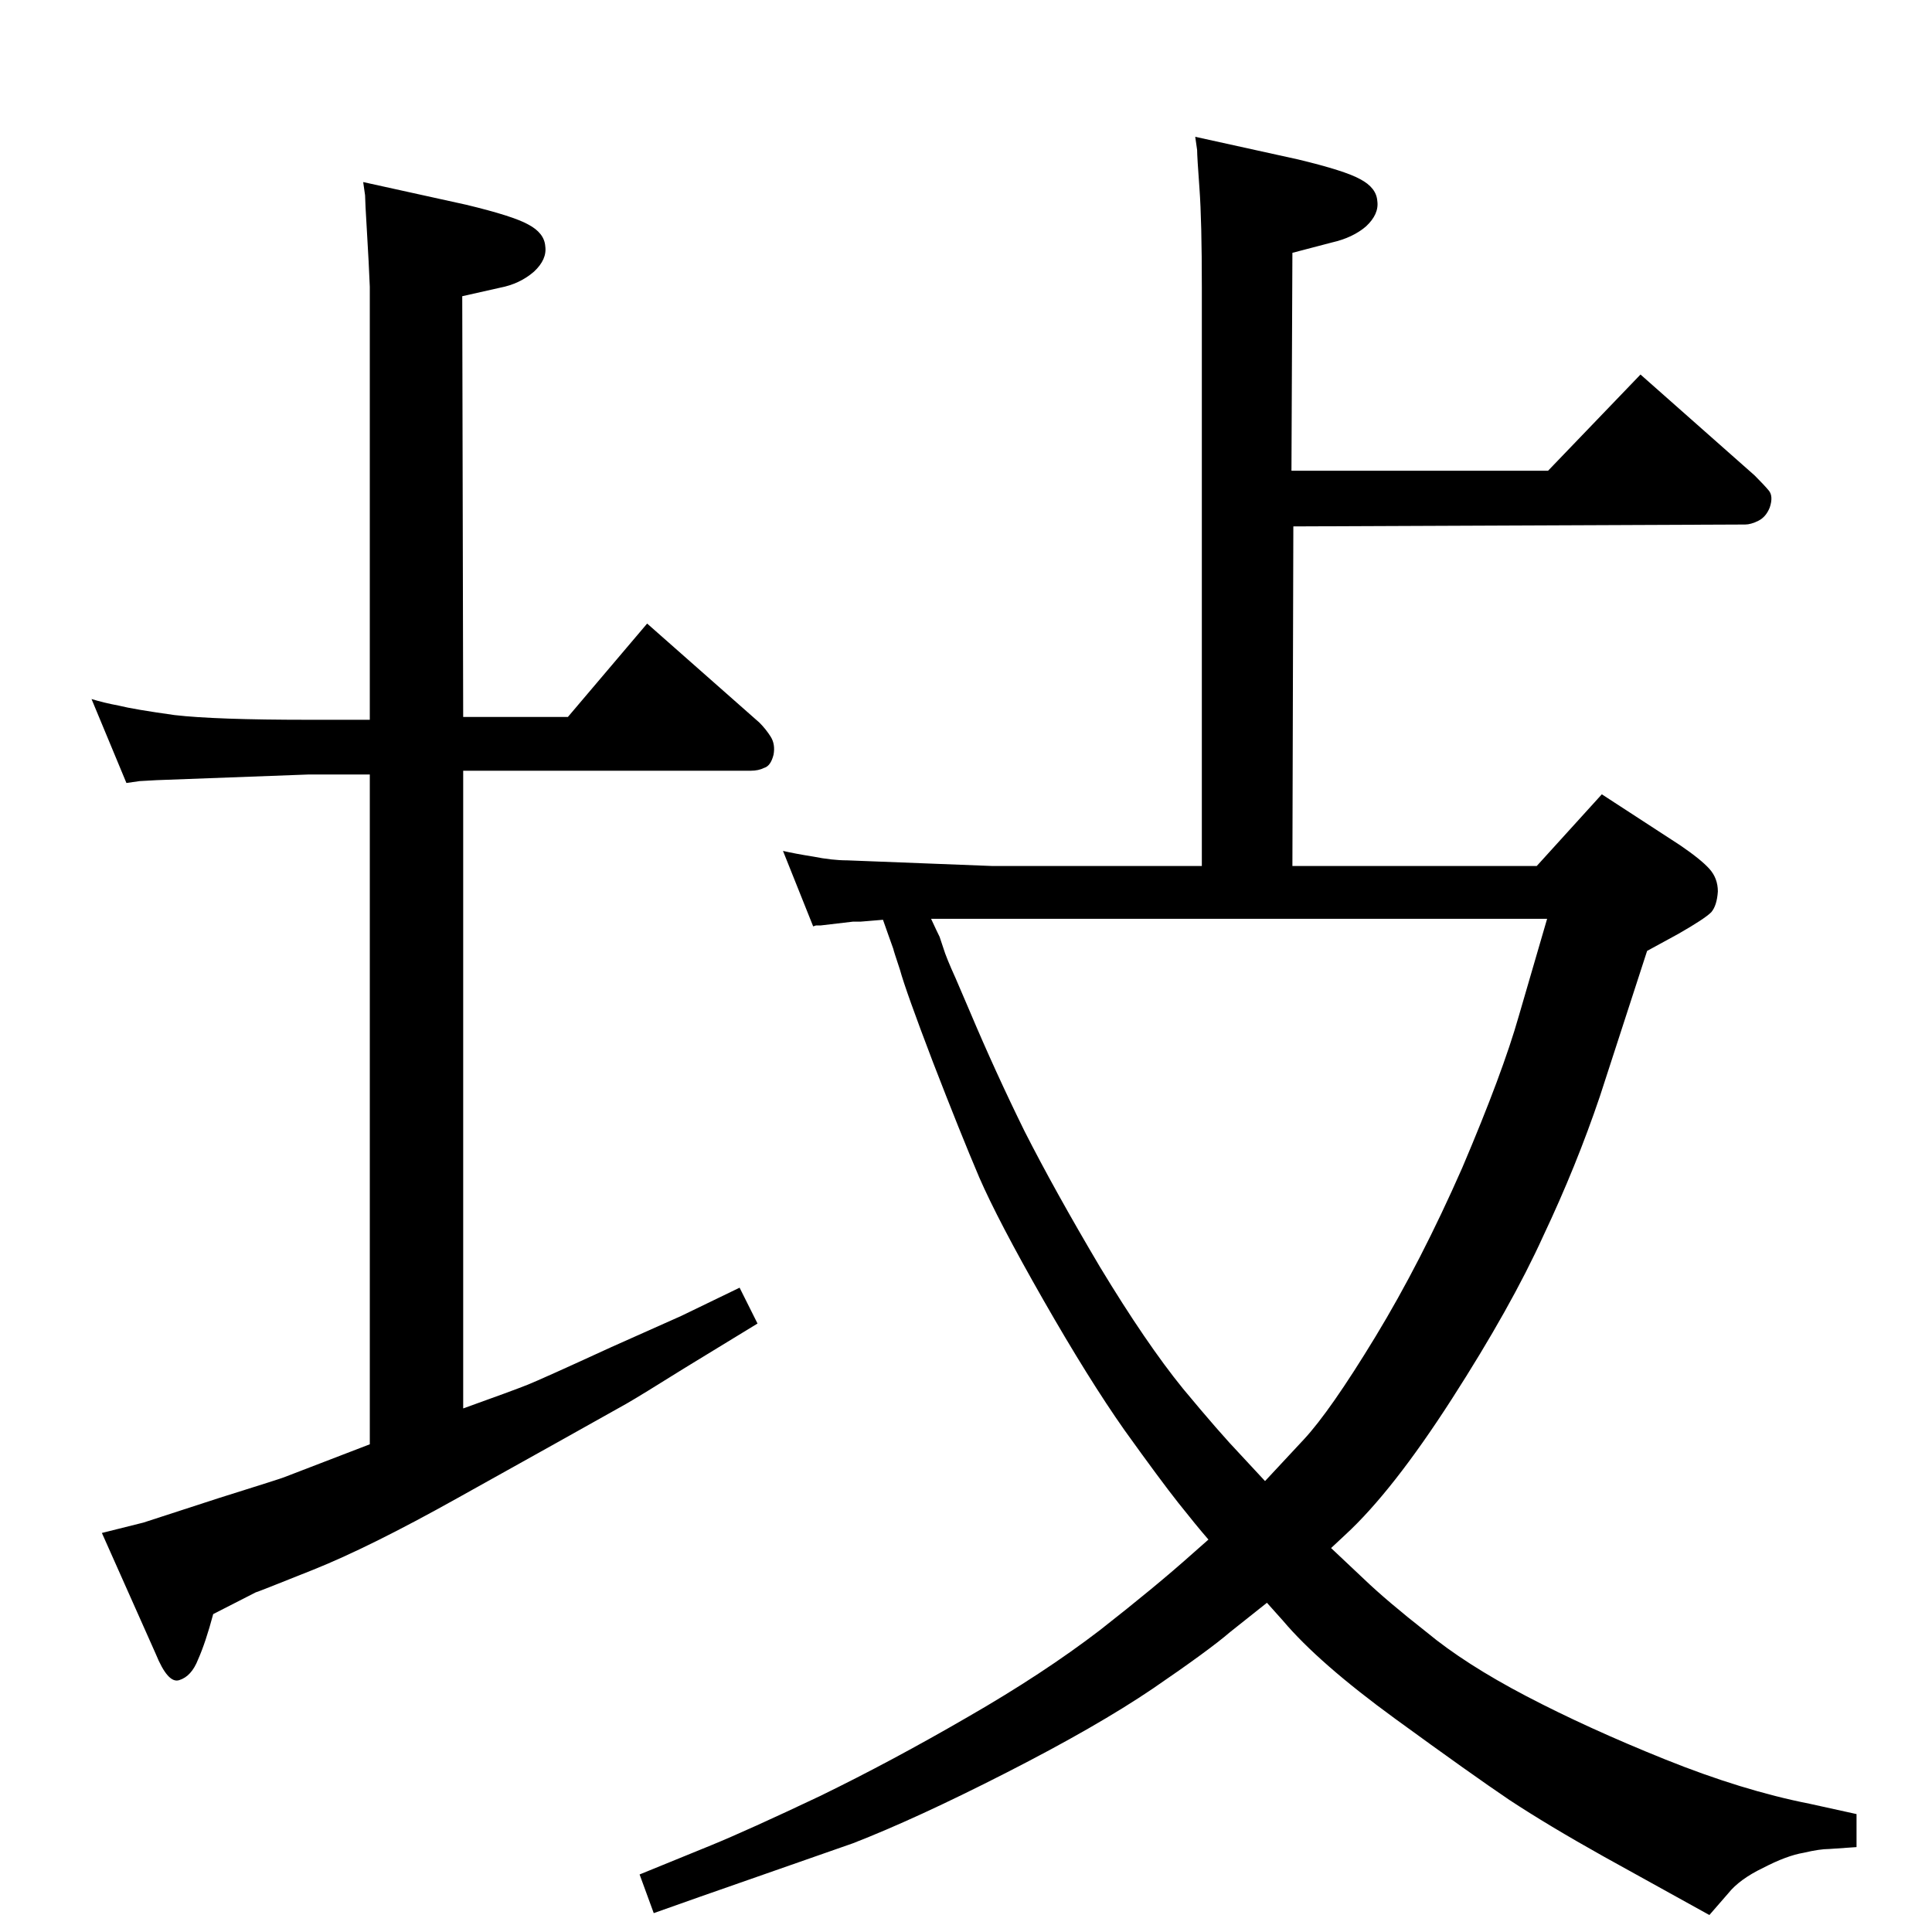 <?xml version="1.0" standalone="no"?>
<!DOCTYPE svg PUBLIC "-//W3C//DTD SVG 1.1//EN" "http://www.w3.org/Graphics/SVG/1.1/DTD/svg11.dtd" >
<svg xmlns="http://www.w3.org/2000/svg" xmlns:xlink="http://www.w3.org/1999/xlink" version="1.1" viewBox="0 0 2048 2048">
  <g transform="matrix(1 0 0 -1 0 2048)">
   <path fill="currentColor"
d="M1370 1130h259l69 76l83 -54q22 -15 31 -25t9 -24q-1 -15 -7 -22q-7 -7 -35 -23l-33 -18l-50 -154q-25 -74 -60 -148q-34 -75 -97 -173t-113 -144l-15 -14l35 -33q24 -23 66 -56q41 -34 106 -68t147 -67t153 -47l50 -11v-35l-29 -2q-10 0 -27 -4q-18 -3 -43 -16
q-25 -12 -37 -27l-20 -23l-112 62q-59 33 -100 60q-40 27 -121 86t-119 104l-17 19l-39 -31q-22 -19 -82 -60q-59 -40 -155 -89t-163 -75l-163 -57l-48 -17l-15 41l76 31q39 16 115 52q76 37 157 84q80 46 140 92q60 47 98 81l17 15q-13 15 -32 39t-57 77q-38 54 -86 138
t-68 130q-20 47 -49 122q-29 76 -35 98q-7 21 -7 22l-5 14l-6 17l-24 -2h-8l-34 -4h-5l-3 -1l-32 80q13 -3 32 -6q20 -4 36 -4l154 -6h222v613q0 71 -2.5 105t-2.5 41l-2 14l109 -24q50 -12 66 -21q17 -9 18 -23q2 -14 -12 -27q-14 -12 -36 -17l-42 -11l-1 -231h272l98 102
l121 -107q10 -10 15 -16t1 -18q-4 -10 -12 -14t-14 -4l-479 -2zM1341 478l41 44q28 30 76 109t92 179q43 101 60 161l30 103h-588h-53h-12q6 -13 9 -19l4 -12q3 -10 13 -32l15 -35q27 -64 58 -127q32 -63 80 -144q49 -81 88 -129q39 -47 61 -70zM392 1285v412v47
q-1 25 -3 58t-2 39l-2 14l109 -24q50 -12 66 -21q17 -9 18 -23q2 -14 -12 -27q-15 -13 -36 -17l-40 -9l1 -446h111l84 99l119 -105q7 -7 12 -15t3 -19q-3 -12 -10 -14q-6 -3 -14 -3h-305v-676q53 19 68 25t89 40l74 33l62 30l19 -38l-77 -47q-48 -30 -62 -38l-75 -42
l-104 -58q-93 -52 -153 -76t-61 -24l-45 -23q-8 -30 -16 -48q-7 -18 -20 -22q-12 -4 -25 28l-57 128l44 11q12 4 80 26q67 21 69 22l91 35v710h-65l-161 -6q-16 -1 -18 -1l-14 -2l-37 89q13 -4 29 -7q16 -4 59 -10q43 -5 142 -5h65z" />
  </g>

</svg>
